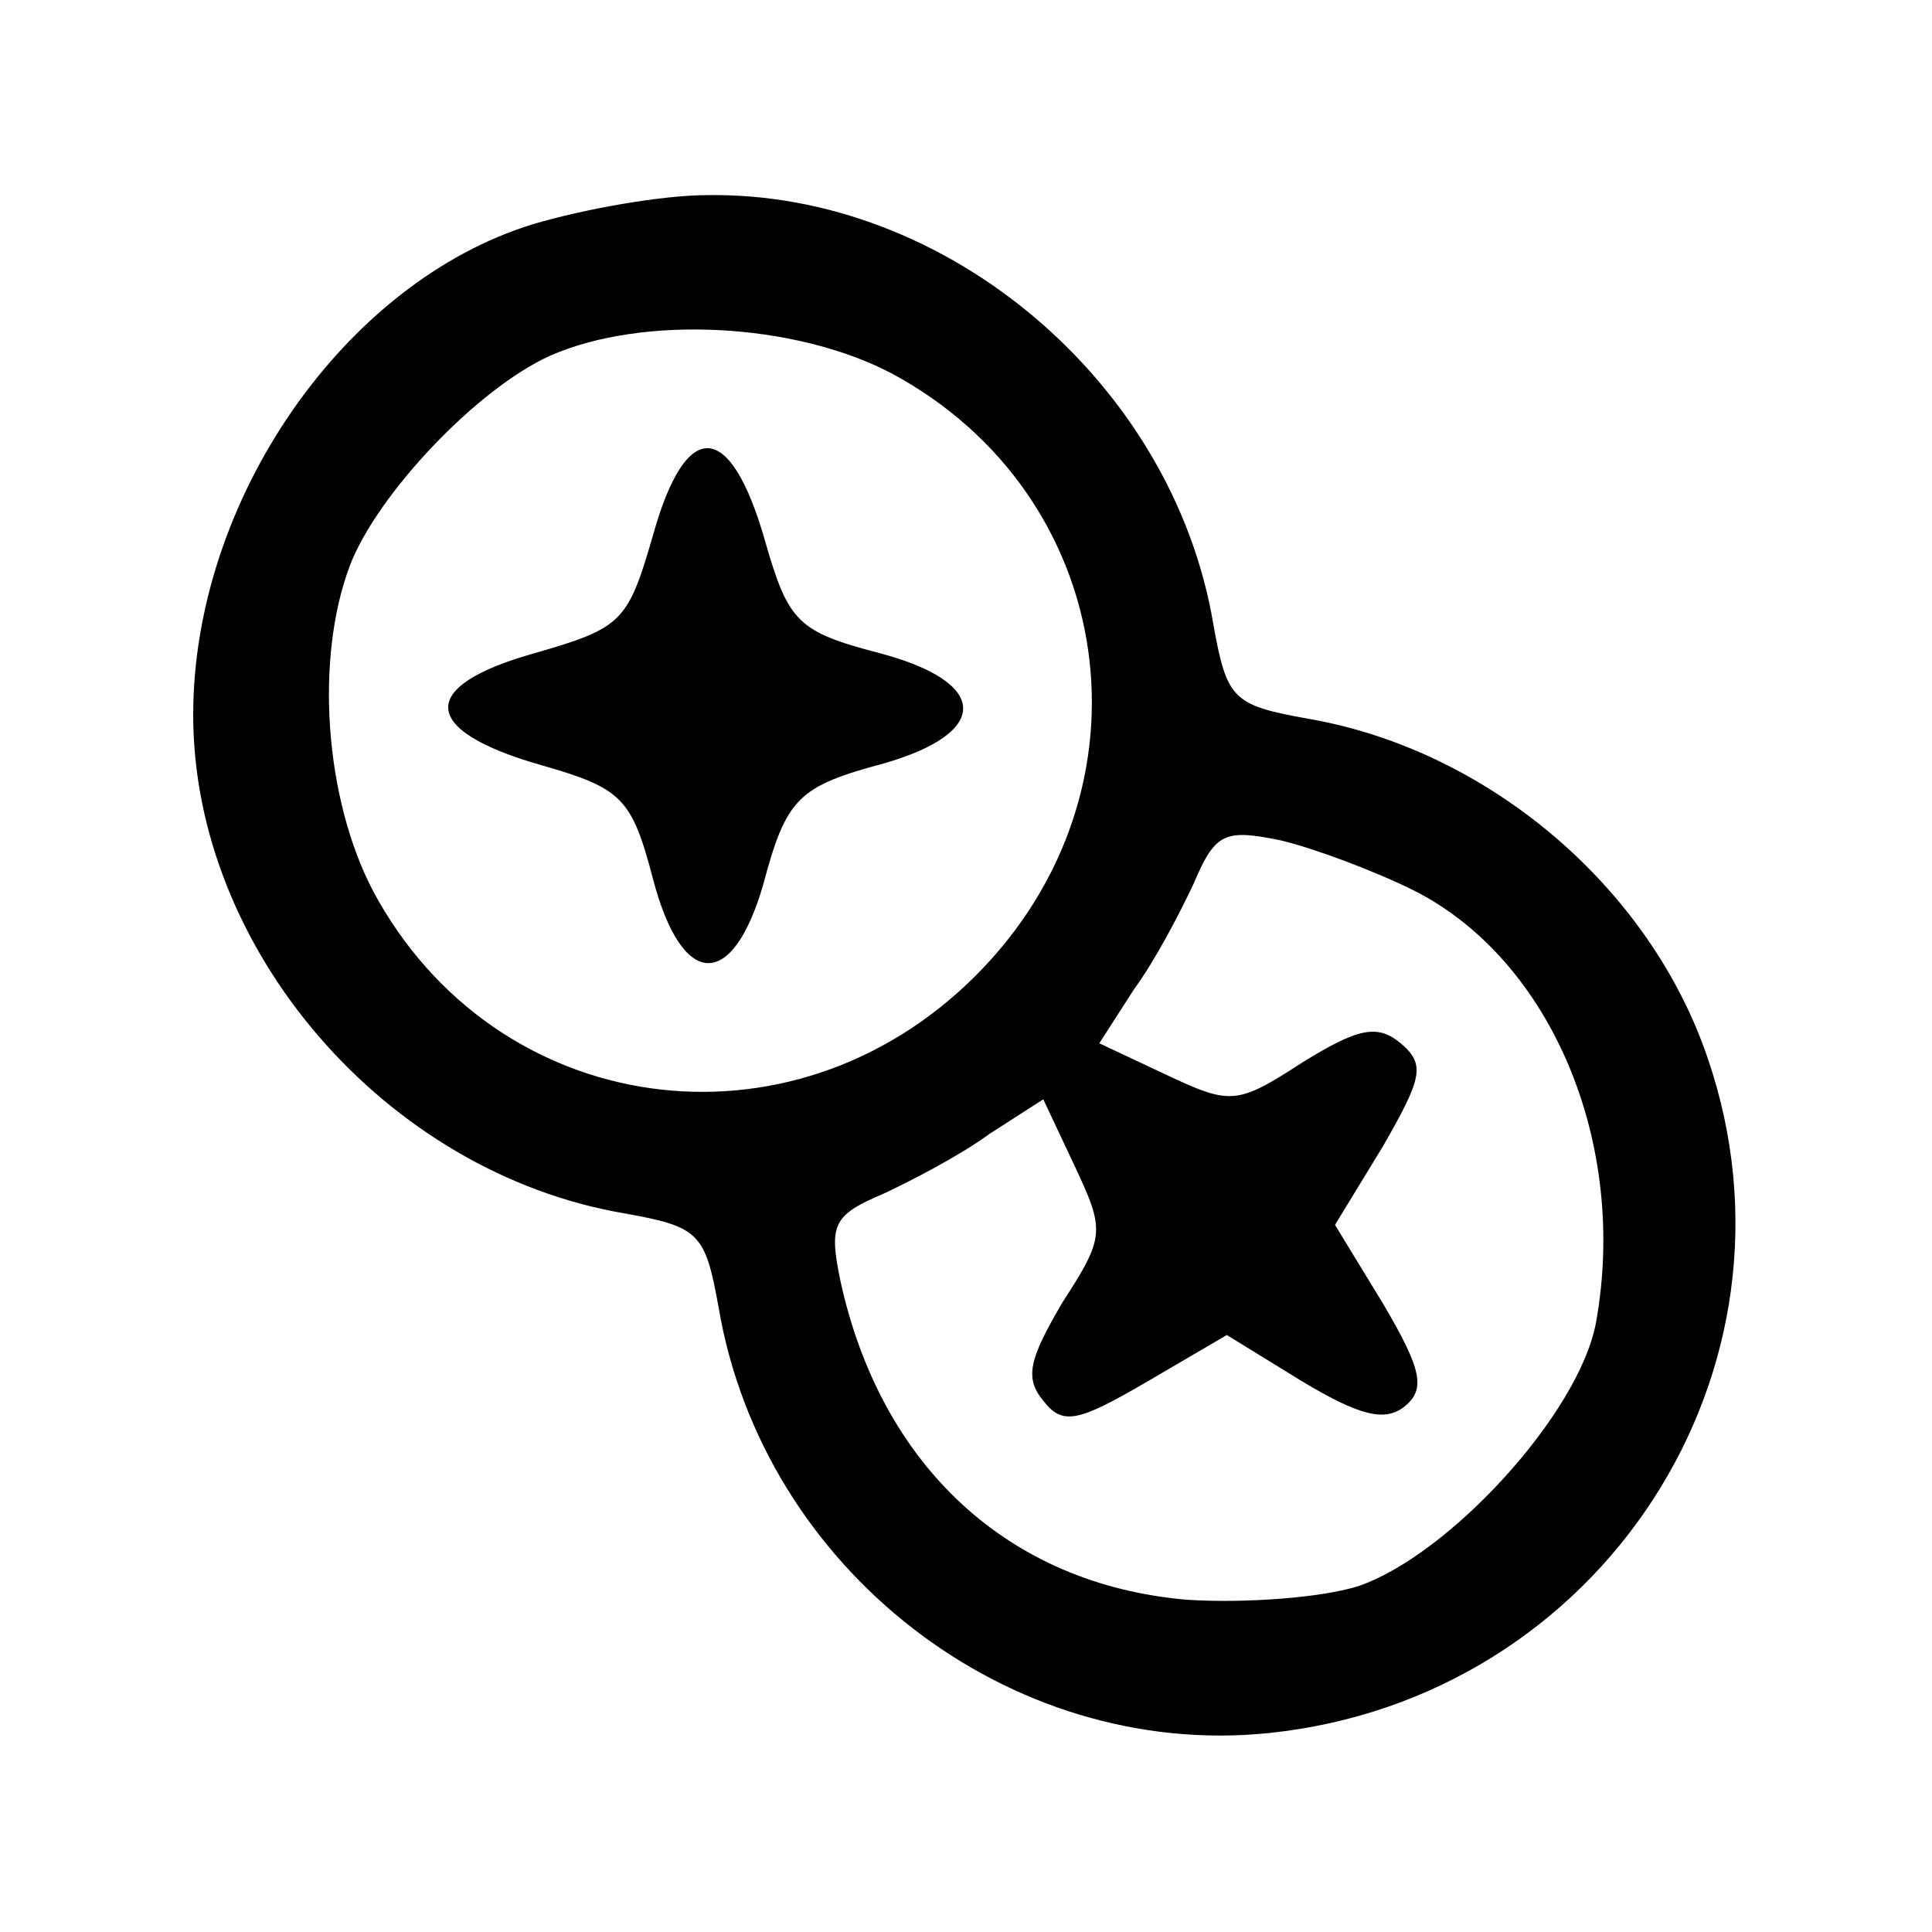 <?xml version="1.0" standalone="no"?>
<!DOCTYPE svg PUBLIC "-//W3C//DTD SVG 20010904//EN"
 "http://www.w3.org/TR/2001/REC-SVG-20010904/DTD/svg10.dtd">
<svg version="1.0" xmlns="http://www.w3.org/2000/svg"
 width="100pt" height="100pt" viewBox="0 0 100 100"
 preserveAspectRatio="xMidYMid meet">

<g transform="translate(0,100) scale(0.1,-0.1)"
fill="#000000" stroke="none">
<path d="M276 884 c-98 -30 -176 -143 -176 -254 0 -122 100 -237 223 -258 39
-7 42 -10 49 -49 23 -135 150 -234 285 -220 172 18 282 188 227 349 -30 89
-114 160 -207 176 -39 7 -42 10 -49 49 -21 125 -138 224 -262 222 -23 0 -63
-7 -90 -15z m185 -77 c118 -63 140 -216 44 -312 -96 -96 -249 -74 -312 44 -25
48 -30 120 -12 168 14 37 66 92 104 109 48 21 126 17 176 -9z m271 -268 c71
-36 111 -131 94 -224 -9 -47 -76 -120 -123 -136 -19 -6 -59 -9 -89 -7 -92 8
-158 69 -179 165 -6 29 -4 34 22 45 15 7 40 20 55 31 l28 18 16 -34 c16 -34
16 -37 -6 -71 -17 -29 -20 -39 -10 -51 10 -13 18 -11 54 10 l41 24 39 -24 c30
-18 43 -21 53 -13 11 9 9 19 -11 53 l-25 41 25 41 c20 35 22 42 9 53 -12 10
-22 8 -51 -10 -34 -22 -37 -22 -71 -6 l-34 16 18 28 c11 15 24 40 31 55 11 26
16 28 45 22 17 -4 49 -16 69 -26z"/>
<path d="M338 723 c-13 -45 -16 -48 -61 -61 -61 -17 -60 -40 3 -58 42 -12 47
-17 58 -59 15 -57 41 -58 57 -3 12 45 18 51 63 63 55 16 54 42 -3 57 -42 11
-47 16 -59 58 -18 63 -41 64 -58 3z"/>
</g>
</svg>
